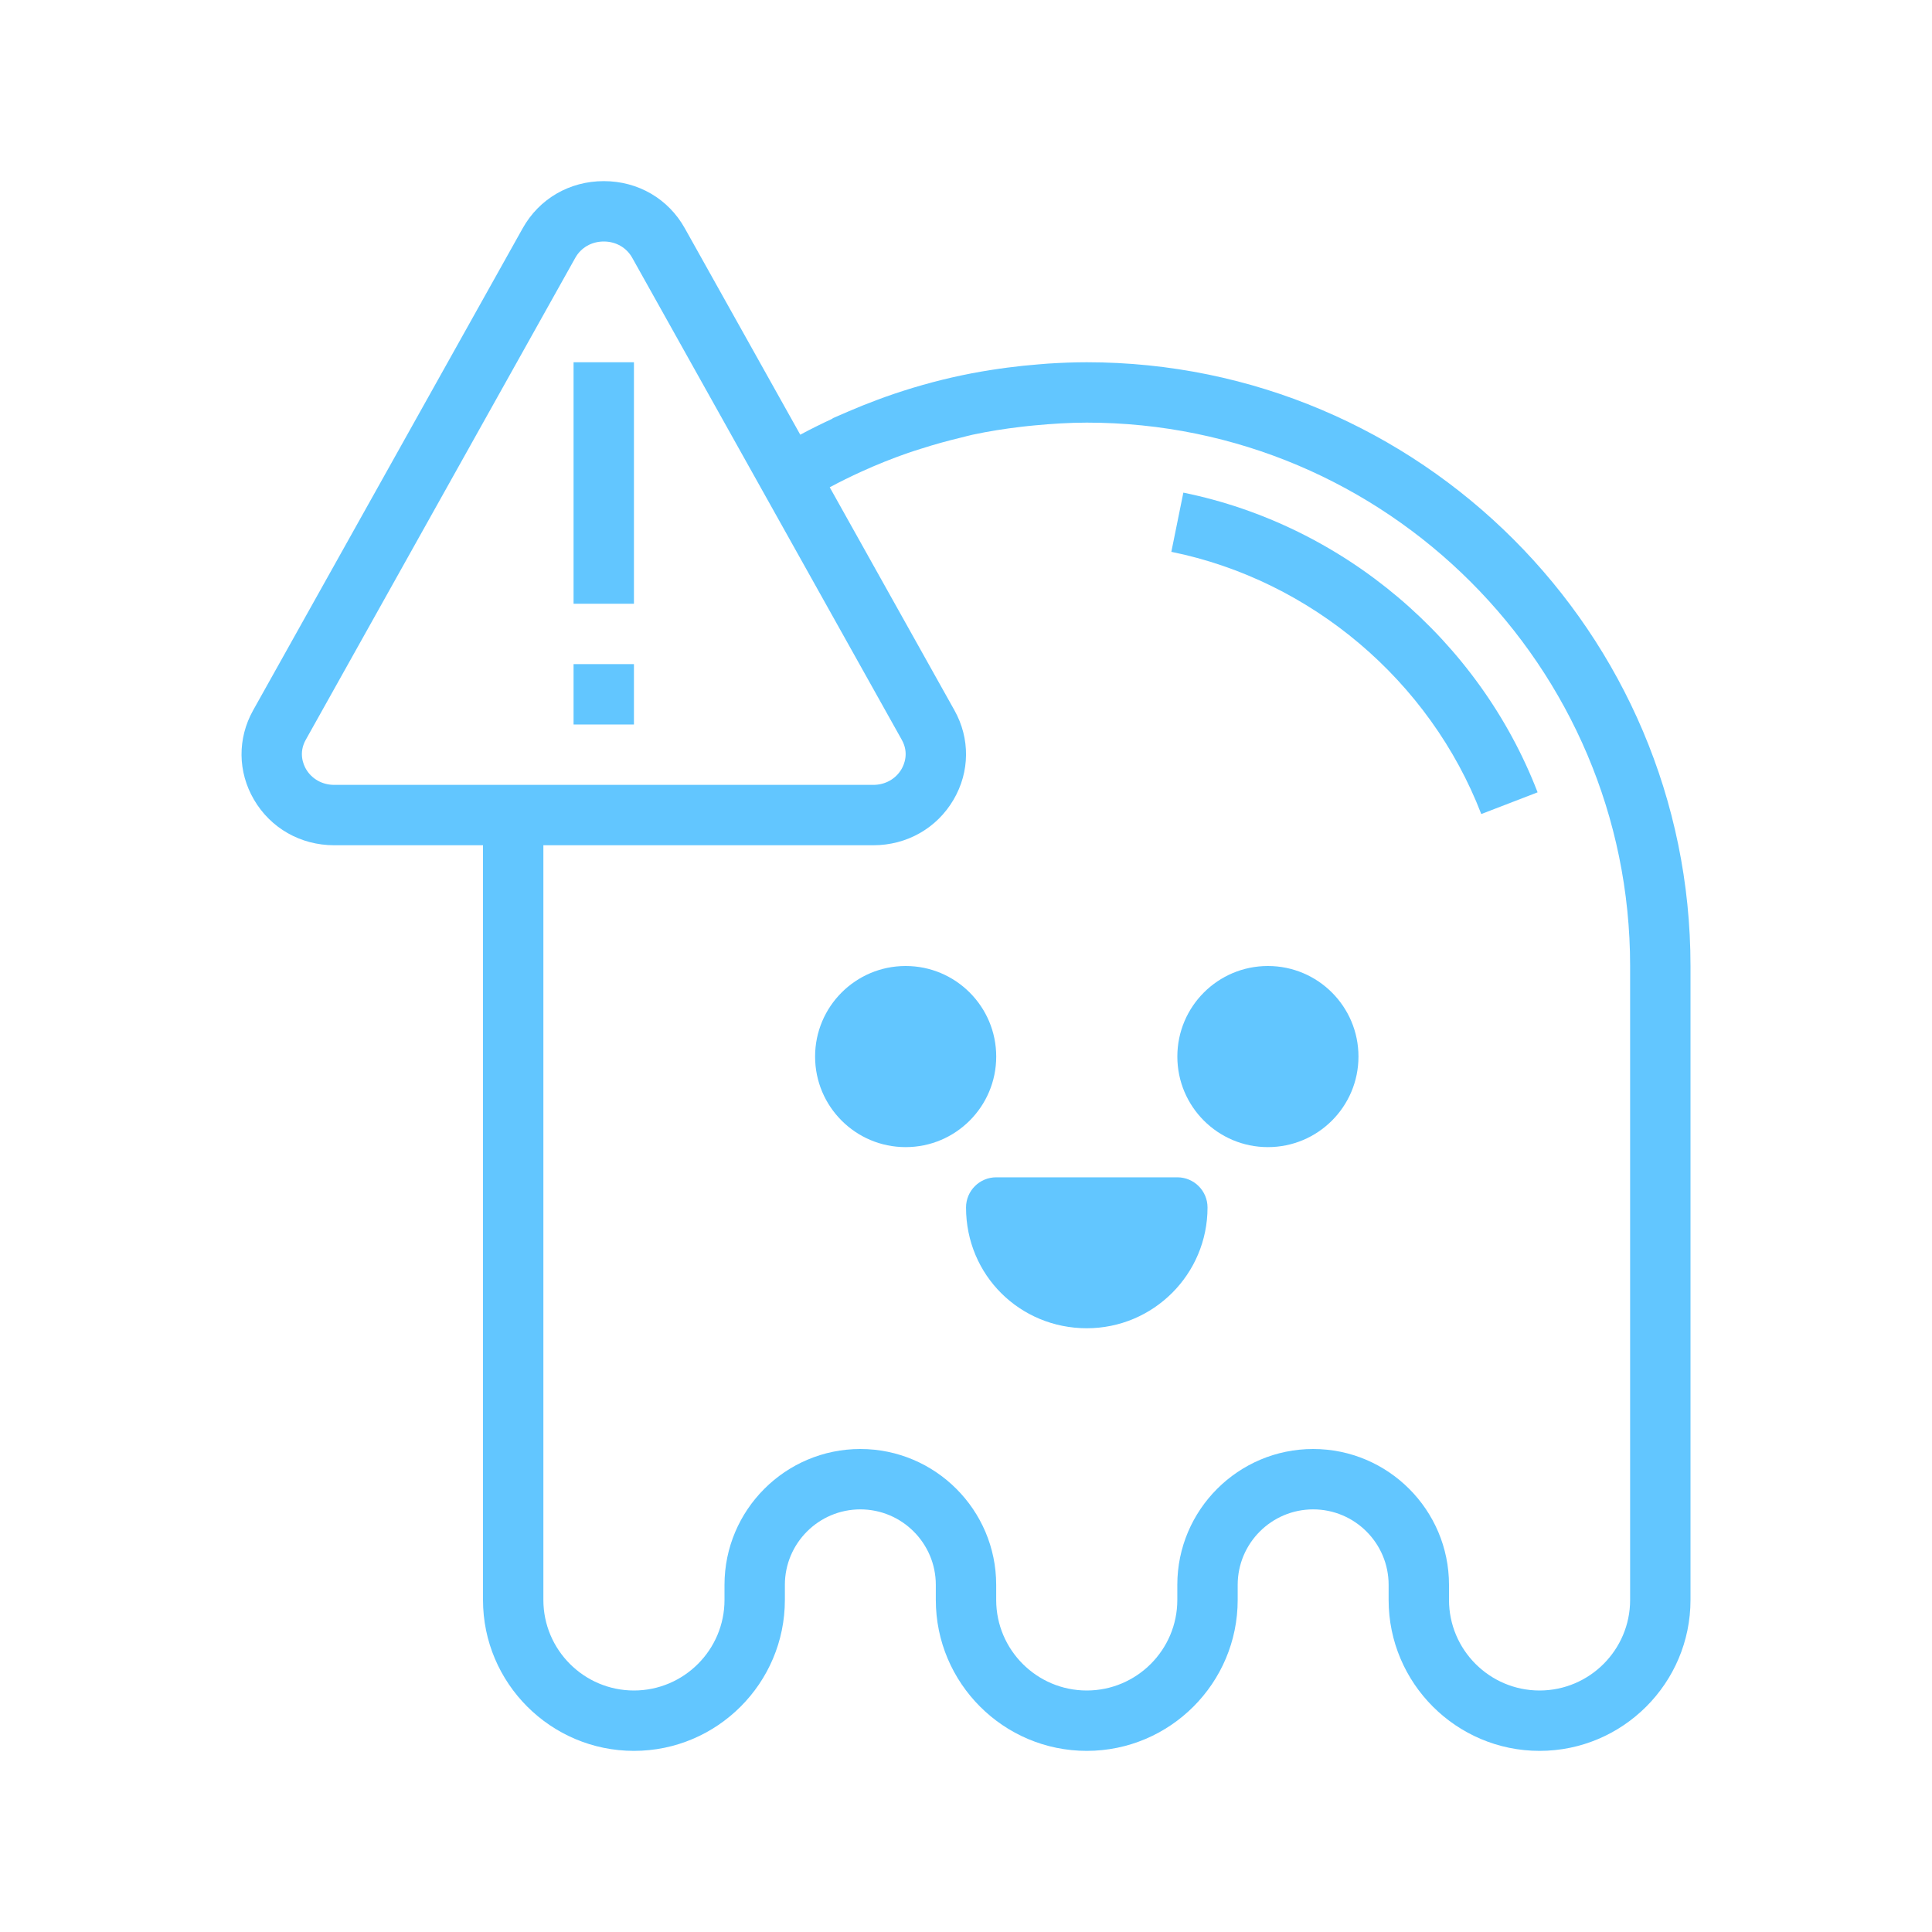 <?xml version="1.0" encoding="iso-8859-1"?>
<!-- Generator: Adobe Illustrator 20.1.0, SVG Export Plug-In . SVG Version: 6.00 Build 0)  -->
<svg xmlns="http://www.w3.org/2000/svg" xmlns:xlink="http://www.w3.org/1999/xlink" version="1.1" id="&#1057;&#1083;&#1086;&#1081;_1" x="0px" y="0px" viewBox="0 0 64 64" style="enable-background:new 0 0 64 64;" xml:space="preserve">
<linearGradient id="SVGID_1__44000" gradientUnits="userSpaceOnUse" x1="30" y1="30.875" x2="30" y2="38.891" spreadMethod="reflect">
	<stop offset="0" style="stop-color:#62C6FF"/>
	<stop offset="1" style="stop-color:#62C6FF"/>
</linearGradient>
<circle style="fill:url(#SVGID_1__44000);" cx="30.001" cy="35" r="3"/>
<linearGradient id="SVGID_2__44000" gradientUnits="userSpaceOnUse" x1="42.001" y1="30.875" x2="42.001" y2="38.891" spreadMethod="reflect">
	<stop offset="0" style="stop-color:#62C6FF"/>
	<stop offset="1" style="stop-color:#62C6FF"/>
</linearGradient>
<circle style="fill:url(#SVGID_2__44000);" cx="42.001" cy="35" r="3"/>
<linearGradient id="SVGID_3__44000" gradientUnits="userSpaceOnUse" x1="36" y1="38.125" x2="36" y2="44.701" spreadMethod="reflect">
	<stop offset="0" style="stop-color:#62C6FF"/>
	<stop offset="1" style="stop-color:#62C6FF"/>
</linearGradient>
<path style="fill:url(#SVGID_3__44000);" d="M36.001,44c-2.209,0-4-1.75-4-4h0v0c0-0.552,0.448-1,1-1h6c0.552,0,1,0.448,1,1  C40.001,42.209,38.21,44,36.001,44z"/>
<linearGradient id="SVGID_4__44000" gradientUnits="userSpaceOnUse" x1="44.868" y1="4.667" x2="44.868" y2="59.505" spreadMethod="reflect">
	<stop offset="0" style="stop-color:#62C6FF"/>
	<stop offset="1" style="stop-color:#62C6FF"/>
</linearGradient>
<path style="fill:url(#SVGID_4__44000);" d="M39.2,16.319l-0.398,1.961c4.63,0.94,8.564,4.269,10.267,8.686l1.866-0.719  C48.989,21.198,44.492,17.395,39.2,16.319z"/>
<linearGradient id="SVGID_5__44000" gradientUnits="userSpaceOnUse" x1="32" y1="4.667" x2="32" y2="59.505" spreadMethod="reflect">
	<stop offset="0" style="stop-color:#62C6FF"/>
	<stop offset="1" style="stop-color:#62C6FF"/>
</linearGradient>
<path style="fill:url(#SVGID_5__44000);" d="M36,12c-0.432,0-0.862,0.018-1.289,0.045c-0.103,0.007-0.206,0.017-0.309,0.025  c-0.346,0.027-0.689,0.063-1.031,0.108c-0.088,0.011-0.175,0.023-0.263,0.036c-0.411,0.059-0.819,0.129-1.224,0.214  c-0.01,0.002-0.02,0.004-0.03,0.006c-0.862,0.182-1.71,0.423-2.542,0.719c-0.089,0.031-0.177,0.065-0.265,0.098  c-0.31,0.115-0.618,0.239-0.923,0.37c-0.108,0.046-0.216,0.092-0.323,0.14c-0.074,0.033-0.149,0.062-0.222,0.096l0.004,0.009  c-0.362,0.168-0.721,0.344-1.073,0.534l-3.823-6.835C22.141,6.584,21.136,6,20.001,6s-2.14,0.584-2.687,1.563l-8.93,15.969  c-0.521,0.932-0.51,2.038,0.03,2.959C8.967,27.436,9.96,28,11.07,28H16v25c0,2.757,2.243,5,5,5s5-2.243,5-5v-0.5  c0-1.379,1.122-2.5,2.5-2.5s2.5,1.121,2.5,2.5V53c0,2.757,2.243,5,5,5s5-2.243,5-5v-0.5c0-1.379,1.122-2.5,2.5-2.5  s2.5,1.121,2.5,2.5V53c0,2.757,2.243,5,5,5s5-2.243,5-5V32C56,20.972,47.028,12,36,12z M10.138,25.479  c-0.085-0.146-0.256-0.53-0.01-0.971l8.93-15.969C19.248,8.201,19.6,8,20.001,8s0.753,0.201,0.942,0.539l8.93,15.969  c0.247,0.44,0.075,0.825-0.01,0.971C29.671,25.805,29.323,26,28.931,26H11.07C10.678,26,10.33,25.805,10.138,25.479z M54,53  c0,1.654-1.346,3-3,3s-3-1.346-3-3v-0.5c0-2.481-2.019-4.5-4.5-4.5S39,50.019,39,52.5V53c0,1.654-1.346,3-3,3s-3-1.346-3-3v-0.5  c0-2.481-2.019-4.5-4.5-4.5S24,50.019,24,52.5V53c0,1.654-1.346,3-3,3s-3-1.346-3-3V28h10.931c1.109,0,2.103-0.564,2.657-1.51  c0.54-0.921,0.551-2.027,0.03-2.959l-4.132-7.389c0.344-0.185,0.695-0.357,1.05-0.519c0.51-0.233,1.028-0.439,1.552-0.622  c0.141-0.049,0.283-0.091,0.425-0.137c0.436-0.14,0.876-0.262,1.32-0.368c0.128-0.031,0.255-0.067,0.383-0.095  c0.53-0.114,1.066-0.198,1.607-0.262c0.152-0.019,0.305-0.033,0.458-0.048C34.85,14.038,35.421,14,36,14c9.925,0,18,8.075,18,18V53z  "/>
<linearGradient id="SVGID_6__44000" gradientUnits="userSpaceOnUse" x1="20" y1="4.667" x2="20" y2="59.505" spreadMethod="reflect">
	<stop offset="0" style="stop-color:#62C6FF"/>
	<stop offset="1" style="stop-color:#62C6FF"/>
</linearGradient>
<rect x="19" y="22" style="fill:url(#SVGID_6__44000);" width="2" height="2"/>
<linearGradient id="SVGID_7__44000" gradientUnits="userSpaceOnUse" x1="20" y1="4.667" x2="20" y2="59.505" spreadMethod="reflect">
	<stop offset="0" style="stop-color:#62C6FF"/>
	<stop offset="1" style="stop-color:#62C6FF"/>
</linearGradient>
<rect x="19" y="12" style="fill:url(#SVGID_7__44000);" width="2" height="8"/>
</svg>
